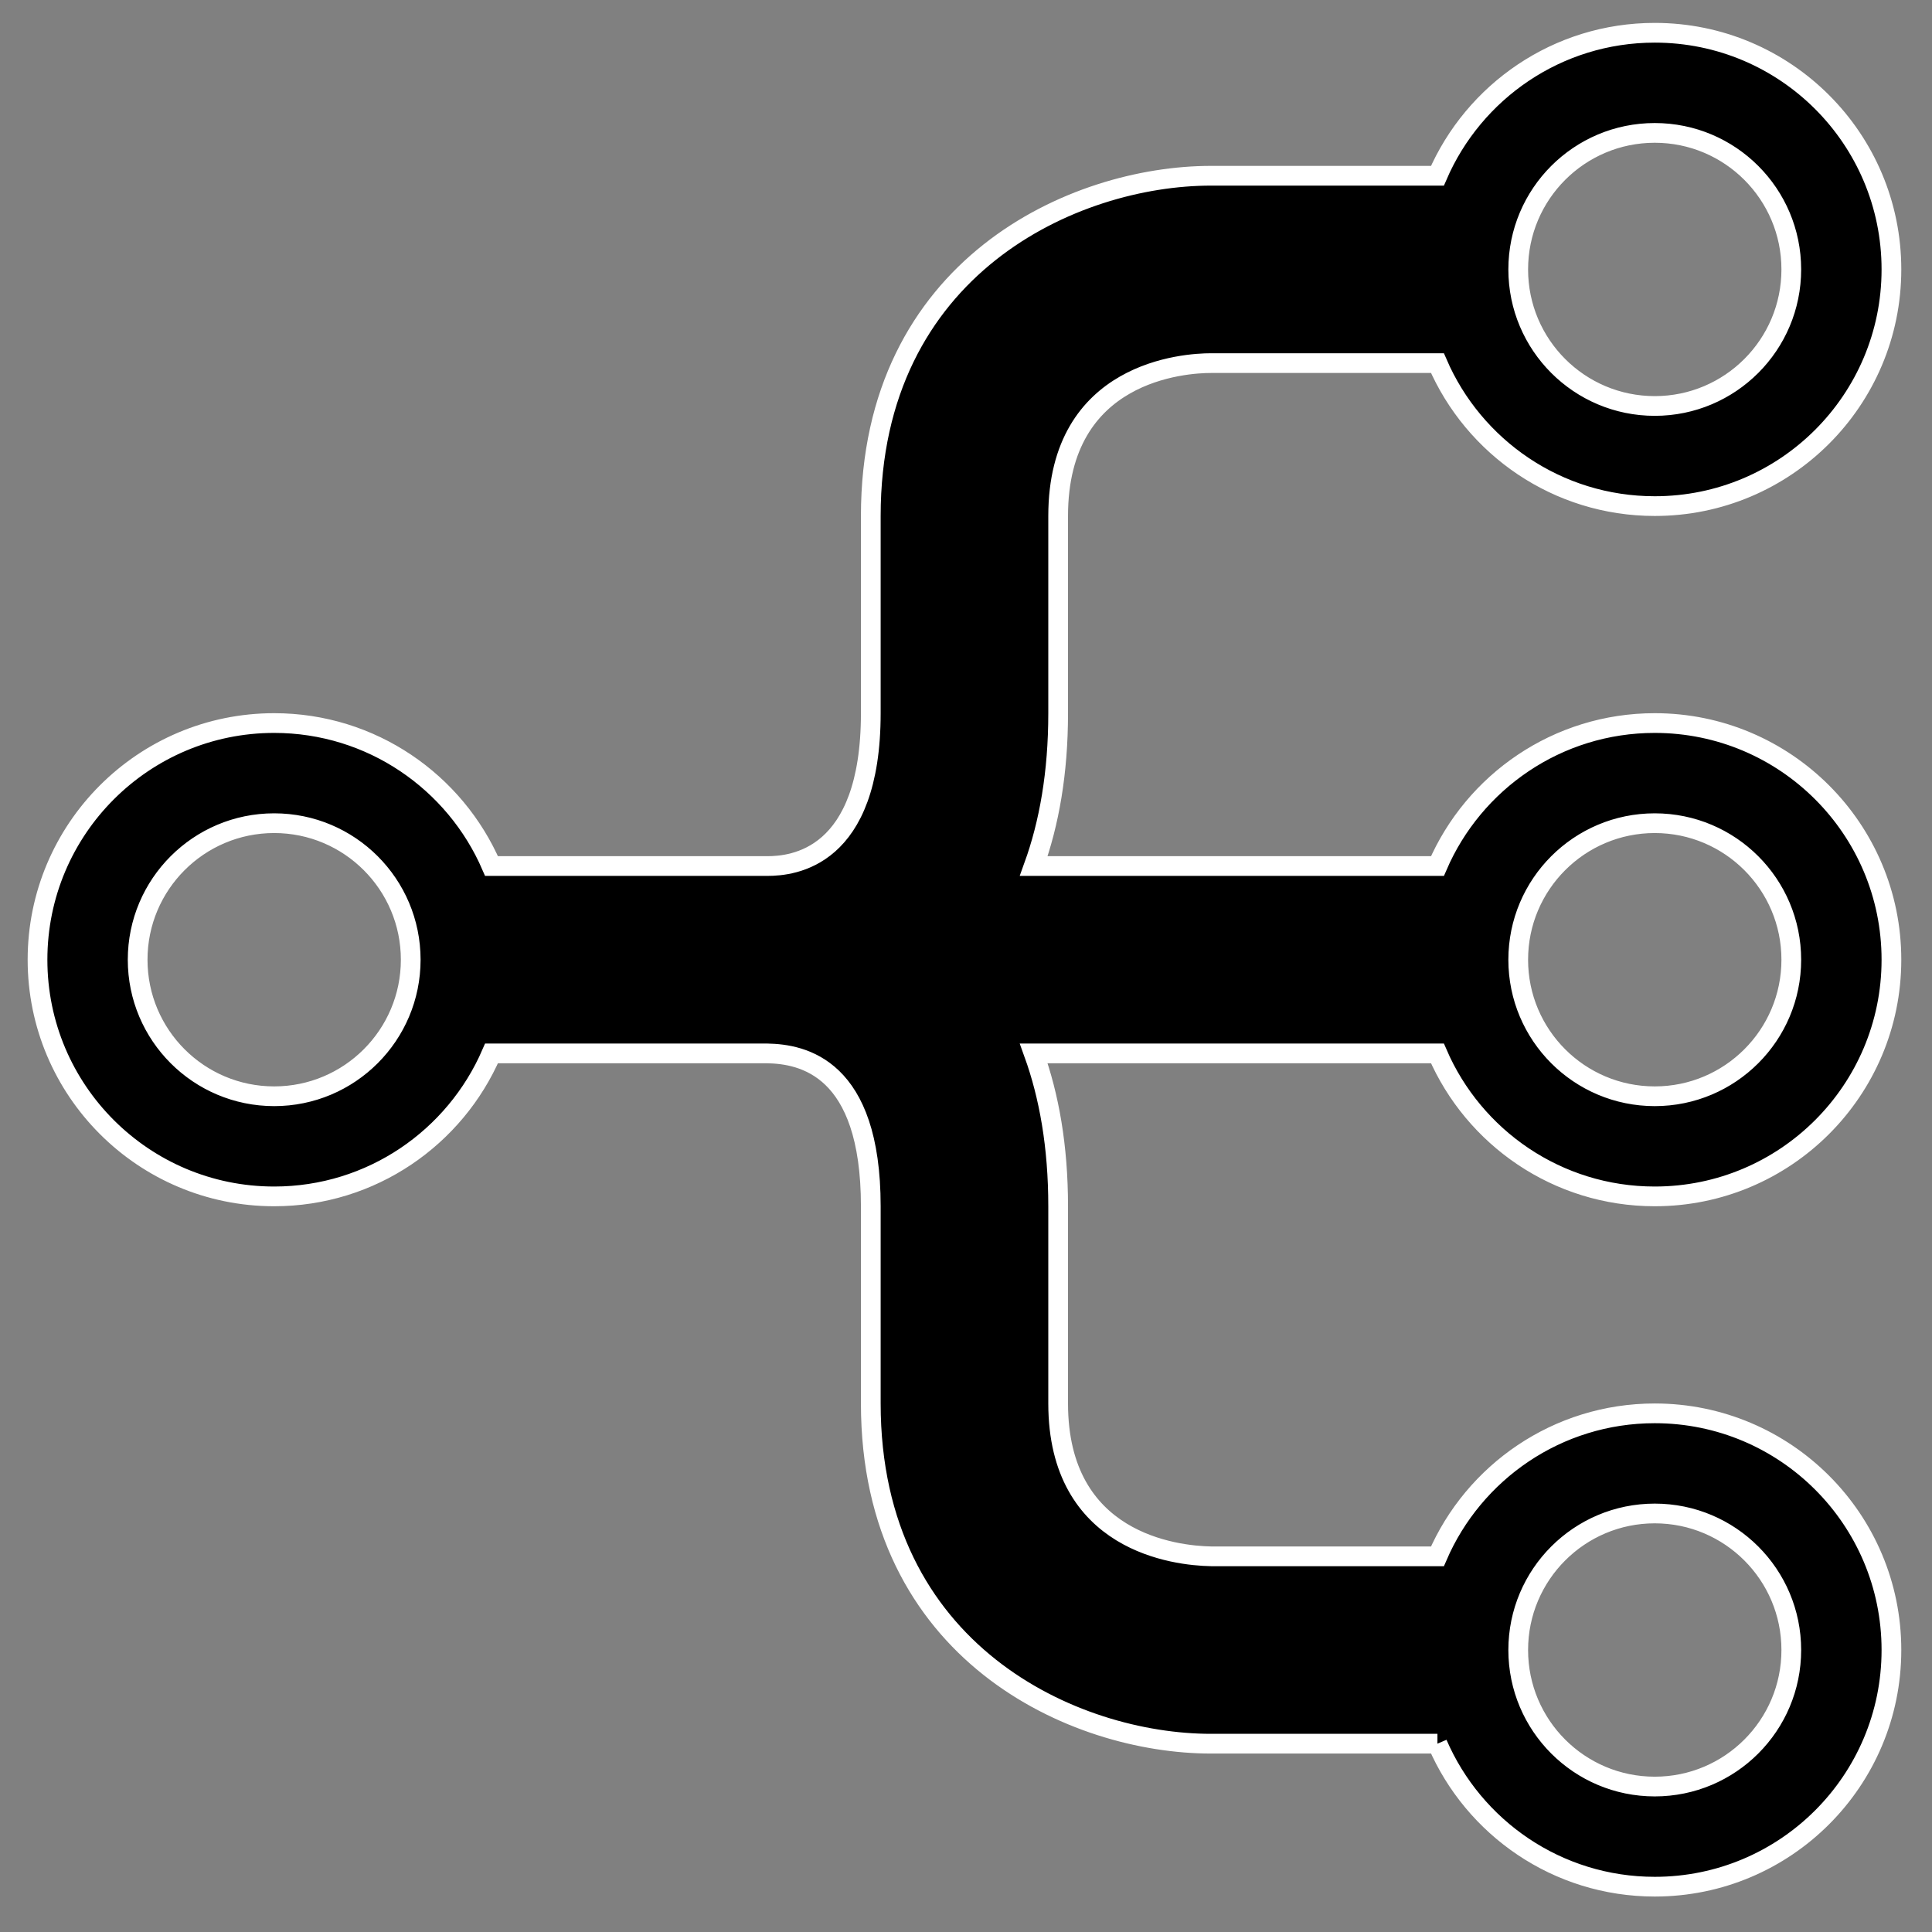 <?xml version="1.0" encoding="UTF-8" standalone="no"?>
<svg
   xmlns:dc="http://purl.org/dc/elements/1.1/"
   xmlns:cc="http://creativecommons.org/ns#"
   xmlns:rdf="http://www.w3.org/1999/02/22-rdf-syntax-ns#"
   xmlns:svg="http://www.w3.org/2000/svg"
   xmlns="http://www.w3.org/2000/svg"
   xmlns:sodipodi="http://sodipodi.sourceforge.net/DTD/sodipodi-0.dtd"
   xmlns:inkscape="http://www.inkscape.org/namespaces/inkscape"
   fill="#fff"
   width="24"
   height="24"
   viewBox="0 0 24 24"
   id="svg2"
   version="1.1"
   inkscape:version="0.92.3 (2405546, 2018-03-11)"
   sodipodi:docname="icon_hierarchy_menu.svg"
   inkscape:export-filename="C:\Users\cuencapauta\Documents\Erick\p2kk\Dropbox\Workspaces\htdocs\globmig\evoflow\img\icon_hierarchy_menu.png"
   inkscape:export-xdpi="206.16"
   inkscape:export-ydpi="206.16">
  <rect x="0" y="0" width="24" height="24" fill="#808080" stroke="none"/>
  <defs
     id="defs8" />
  <sodipodi:namedview
     pagecolor="#ffffff"
     bordercolor="#666666"
     borderopacity="1"
     objecttolerance="10"
     gridtolerance="10"
     guidetolerance="10"
     inkscape:pageopacity="0"
     inkscape:pageshadow="2"
     inkscape:window-width="3840"
     inkscape:window-height="2066"
     id="namedview6"
     showgrid="false"
     inkscape:zoom="27.812867"
     inkscape:cx="-3.173302"
     inkscape:cy="9.8382254"
     inkscape:window-x="-11"
     inkscape:window-y="-11"
     inkscape:window-maximized="1"
     inkscape:current-layer="g3" />
  <g
     id="g3"
     transform="matrix(0,0.245,0.245,0,0.466,0.407)"
     style="fill:#969696;fill-opacity:1;stroke:#000000;stroke-opacity:1">
    <path
       inkscape:connector-curvature="0"
       style="fill:#000000;fill-opacity:1;stroke:#ffffff;stroke-opacity:1"
       d="m 86.75,70.981 0,-11.481 c 0,-6.934 -4.594,-17.25 -17.25,-17.25 l -10,0 c -7.06,0 -7.717,-3.464 -7.75,-5.25 l 0,-13.98 C 56.014,21.178 59,16.939 59,12 59,5.374 53.627,0 47,0 40.373,0 35,5.374 35,12 c 0,4.939 2.986,9.178 7.25,11.02 l 0,13.98 c 0,1.294 -0.374,5.25 -7.75,5.25 l -10,0 C 11.844,42.25 7.25,52.566 7.25,59.5 l 0,11.481 C 2.986,72.822 0,77.062 0,82 c 0,6.627 5.373,12 12,12 6.627,0 12,-5.373 12,-12 0,-4.938 -2.986,-9.178 -7.25,-11.019 l 0,-11.481 c 0,-1.294 0.374,-7.75 7.75,-7.75 l 10,0 c 3.035,0 5.595,-0.459 7.75,-1.237 l 0,20.469 C 37.986,72.822 35,77.062 35,82 c 0,6.627 5.373,12 12,12 6.627,0 12,-5.373 12,-12 0,-4.938 -2.986,-9.178 -7.25,-11.019 l 0,-20.468 c 2.155,0.778 4.715,1.237 7.75,1.237 l 10,0 c 7.06,0 7.717,5.964 7.75,7.75 l 0,11.481 C 72.986,72.822 70,77.062 70,82 c 0,6.627 5.373,12 12,12 6.627,0 12,-5.373 12,-12 0,-4.938 -2.986,-9.178 -7.25,-11.019 z M 18.923,82 c 0,3.823 -3.101,6.923 -6.923,6.923 -3.823,0 -6.923,-3.1 -6.923,-6.923 0,-3.823 3.1,-6.923 6.923,-6.923 3.822,0 6.923,3.1 6.923,6.923 z M 40.077,12 c 0,-3.823 3.101,-6.923 6.923,-6.923 3.823,0 6.923,3.1 6.923,6.923 0,3.823 -3.1,6.923 -6.923,6.923 -3.822,0 -6.923,-3.1 -6.923,-6.923 z m 13.846,70 c 0,3.823 -3.1,6.923 -6.923,6.923 -3.822,0 -6.923,-3.1 -6.923,-6.923 0,-3.823 3.101,-6.923 6.923,-6.923 3.823,0 6.923,3.1 6.923,6.923 z M 82,88.923 c -3.822,0 -6.923,-3.1 -6.923,-6.923 0,-3.823 3.101,-6.923 6.923,-6.923 3.823,0 6.923,3.1 6.923,6.923 0,3.823 -3.1,6.923 -6.923,6.923 z"
       id="path5" />
  </g>
</svg>
